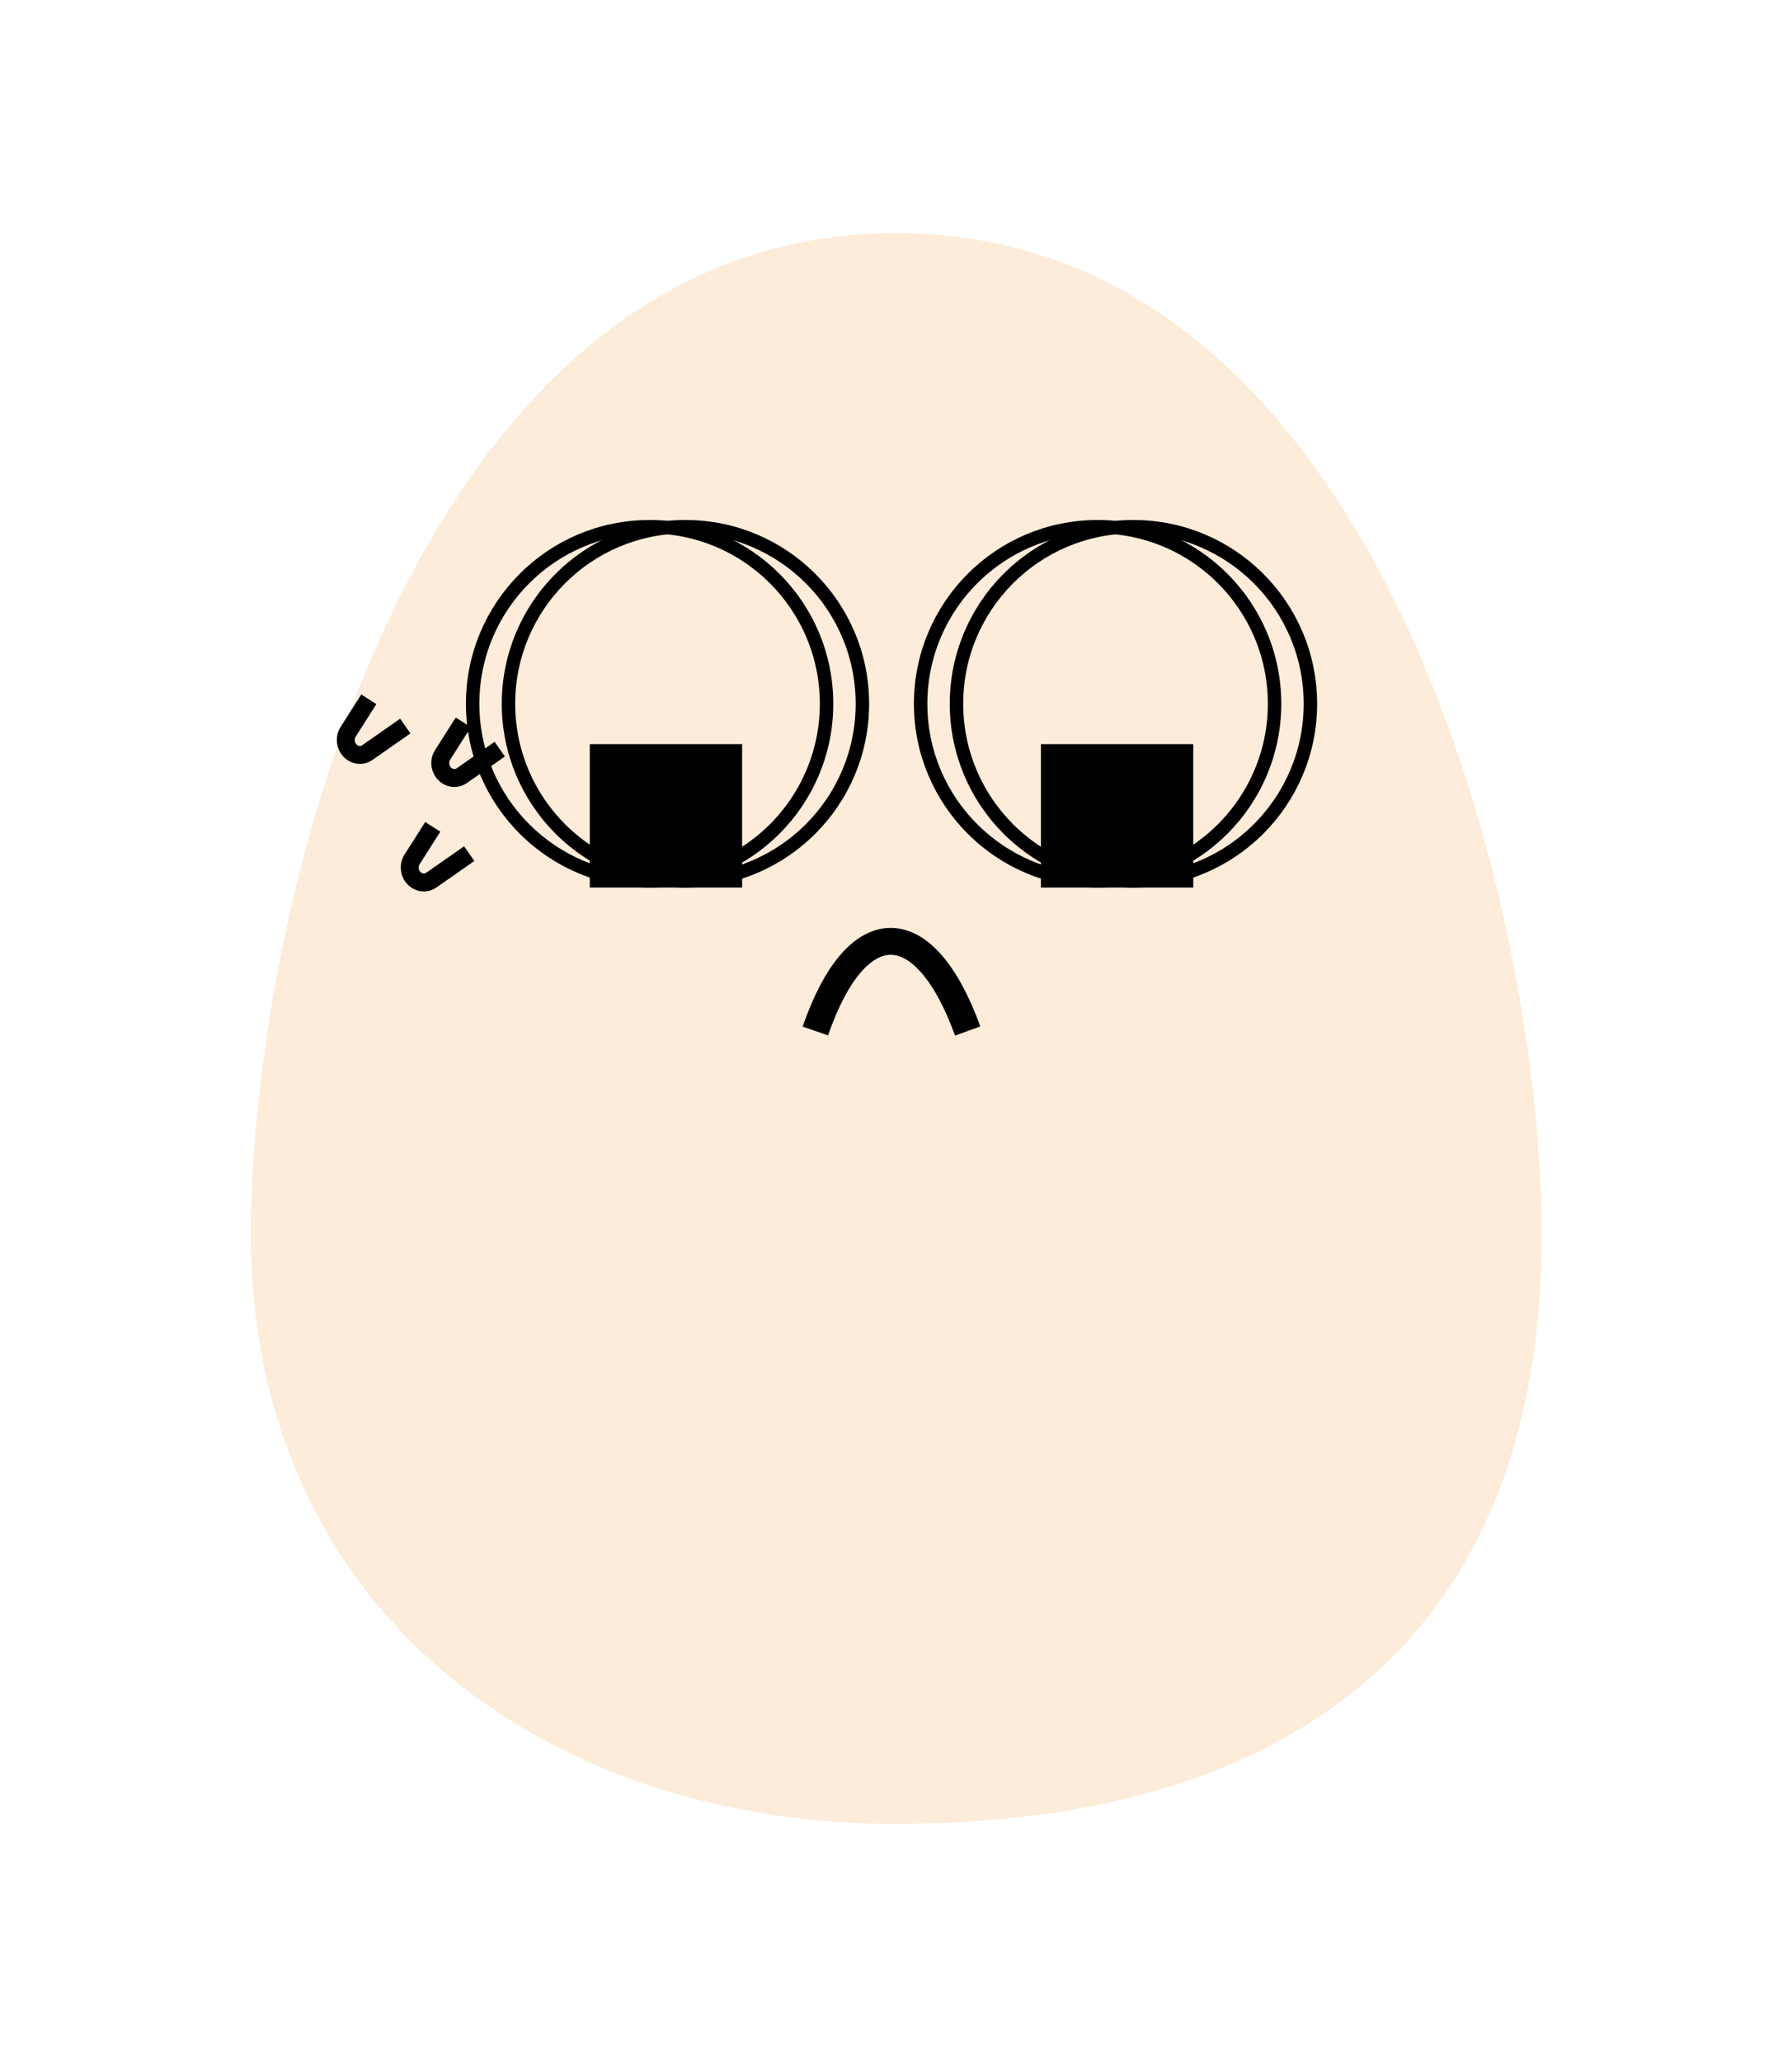<svg width="200" height="230" viewbox="0 0 200 230" fill="none" xmlns="http://www.w3.org/2000/svg">
<path d="M172.052 137.712C172.052 186.237 139.805 203.442 100.026 203.442C60.247 203.442 28 179.098 28 137.712C28 101.41 46.153 26 100.026 26C153.899 26 172.052 101.41 172.052 137.712Z" fill="#F8C890" fill-opacity="0.34"></path>

<g filter="url(#filter0_d_22_119)">
<path d="M70.825 90V95H65.825V90H70.825ZM77.825 90H82.825V95H77.825V90ZM77.825 84V79H82.825V84H77.825ZM70.825 84H65.825V79H70.825V84ZM70.825 85H77.825V95H70.825V85ZM72.825 90V84H82.825V90H72.825ZM77.825 89H70.825V79H77.825V89ZM75.825 84V90H65.825V84H75.825Z" fill="black"></path>
</g>
<g filter="url(#filter1_d_22_119)">
<path d="M121.175 90V95H116.175V90H121.175ZM128.175 90H133.175V95H128.175V90ZM128.175 84V79H133.175V84H128.175ZM121.175 84H116.175V79H121.175V84ZM121.175 85H128.175V95H121.175V85ZM123.175 90V84H133.175V90H123.175ZM128.175 89H121.175V79H128.175V89ZM126.175 84V90H116.175V84H126.175Z" fill="black"></path>
</g>
<path d="M91 115C95.604 101.667 103.16 101.667 108 115" stroke="black" stroke-width="3"></path>
<circle cx="122.5" cy="78.5" r="19.75" stroke="black" stroke-width="1.5"></circle>
<circle cx="126.5" cy="78.5" r="19.75" stroke="black" stroke-width="1.5"></circle>
<circle cx="72.5" cy="78.5" r="19.75" stroke="black" stroke-width="1.5"></circle>
<circle cx="76.5" cy="78.5" r="19.75" stroke="black" stroke-width="1.5"></circle>
<defs>
<filter id="filter0_d_22_119" x="61.825" y="79" width="25" height="24" filterUnits="userSpaceOnUse" color-interpolation-filters="sRGB">
<feFlood flood-opacity="0" result="BackgroundImageFix"></feFlood>
<feColorMatrix in="SourceAlpha" type="matrix" values="0 0 0 0 0 0 0 0 0 0 0 0 0 0 0 0 0 0 127 0" result="hardAlpha"></feColorMatrix>
<feOffset dy="4"></feOffset>
<feGaussianBlur stdDeviation="2"></feGaussianBlur>
<feComposite in2="hardAlpha" operator="out"></feComposite>
<feColorMatrix type="matrix" values="0 0 0 0 0 0 0 0 0 0 0 0 0 0 0 0 0 0 0.25 0"></feColorMatrix>
<feBlend mode="normal" in2="BackgroundImageFix" result="effect1_dropShadow_22_119"></feBlend>
<feBlend mode="normal" in="SourceGraphic" in2="effect1_dropShadow_22_119" result="shape"></feBlend>
</filter>
<filter id="filter1_d_22_119" x="112.175" y="79" width="25" height="24" filterUnits="userSpaceOnUse" color-interpolation-filters="sRGB">
<feFlood flood-opacity="0" result="BackgroundImageFix"></feFlood>
<feColorMatrix in="SourceAlpha" type="matrix" values="0 0 0 0 0 0 0 0 0 0 0 0 0 0 0 0 0 0 127 0" result="hardAlpha"></feColorMatrix>
<feOffset dy="4"></feOffset>
<feGaussianBlur stdDeviation="2"></feGaussianBlur>
<feComposite in2="hardAlpha" operator="out"></feComposite>
<feColorMatrix type="matrix" values="0 0 0 0 0 0 0 0 0 0 0 0 0 0 0 0 0 0 0.25 0"></feColorMatrix>
<feBlend mode="normal" in2="BackgroundImageFix" result="effect1_dropShadow_22_119"></feBlend>
<feBlend mode="normal" in="SourceGraphic" in2="effect1_dropShadow_22_119" result="shape"></feBlend>
</filter>
</defs>

<path d="M51.708 80.574L49.395 84.207C48.925 84.947 49.116 85.967 49.822 86.485V86.485C50.343 86.868 51.022 86.882 51.539 86.52L55.775 83.561" stroke="black" stroke-width="2"></path>
<path d="M48.3 92.229L45.987 95.862C45.517 96.602 45.708 97.621 46.414 98.14V98.14C46.935 98.523 47.614 98.537 48.131 98.175L52.367 95.216" stroke="black" stroke-width="2"></path>
<path d="M41.165 78L38.852 81.633C38.382 82.372 38.573 83.392 39.279 83.911V83.911C39.8 84.294 40.479 84.308 40.996 83.946L45.232 80.987" stroke="black" stroke-width="2"></path>
</svg>